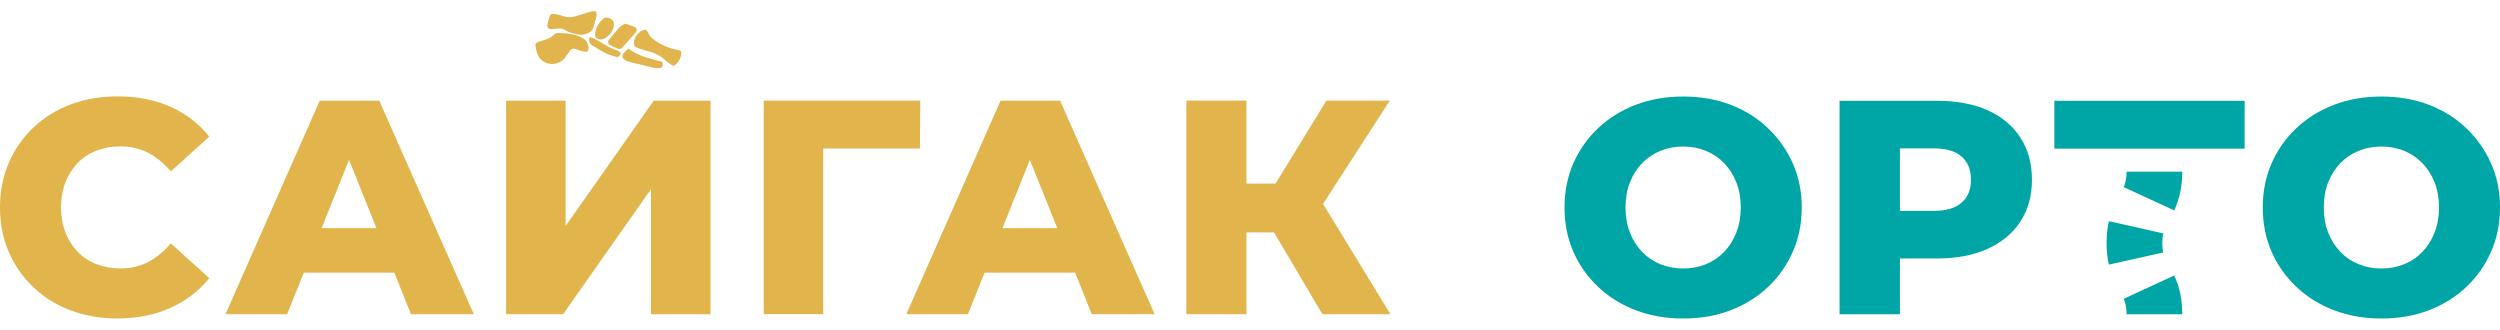 <svg width="182" height="24" viewBox="0 0 182 24" fill="none" xmlns="http://www.w3.org/2000/svg">
<path d="M5.652 11.868C6.03 11.476 6.485 11.176 7.018 10.969C7.551 10.761 8.135 10.658 8.772 10.658C9.512 10.658 10.182 10.813 10.782 11.123C11.382 11.434 11.932 11.887 12.437 12.479L15.235 9.947C14.48 8.999 13.536 8.274 12.403 7.77C11.27 7.267 9.986 7.016 8.55 7.016C7.321 7.016 6.185 7.212 5.141 7.604C4.098 7.997 3.194 8.556 2.432 9.28C1.669 10.006 1.074 10.861 0.644 11.845C0.214 12.83 0 13.915 0 15.099C0 16.283 0.214 17.368 0.644 18.352C1.074 19.337 1.669 20.192 2.432 20.917C3.194 21.643 4.098 22.202 5.141 22.594C6.185 22.986 7.321 23.183 8.55 23.183C9.986 23.183 11.27 22.927 12.403 22.416C13.536 21.905 14.48 21.184 15.235 20.251L12.437 17.72C11.932 18.311 11.382 18.763 10.782 19.074C10.182 19.385 9.512 19.541 8.772 19.541C8.135 19.541 7.551 19.437 7.018 19.23C6.485 19.022 6.03 18.723 5.652 18.33C5.275 17.938 4.978 17.468 4.764 16.92C4.549 16.372 4.442 15.765 4.442 15.099C4.442 14.433 4.549 13.826 4.764 13.278C4.978 12.73 5.275 12.26 5.652 11.868Z" fill="#E2B44C"/>
<path d="M23.415 16.609L25.41 11.638L27.405 16.609H23.415ZM23.278 7.327L16.416 22.872H20.902L22.114 19.852H28.706L29.918 22.872H34.492L27.608 7.327H23.278Z" fill="#E2B44C"/>
<path d="M41.175 16.454V7.327H36.844V22.872H40.997L47.393 13.767V22.872H51.723V7.327H47.593L41.175 16.454Z" fill="#E2B44C"/>
<path d="M66.971 10.813L66.993 7.326H55.6V22.871H59.931V10.813H66.971Z" fill="#E2B44C"/>
<path d="M72.979 16.609L74.974 11.639L76.969 16.609H72.979ZM72.842 7.327L65.98 22.872H70.466L71.678 19.852H78.27L79.482 22.872H84.057L77.172 7.327H72.842Z" fill="#E2B44C"/>
<path d="M96.27 22.872H101.223L96.316 14.843L101.178 7.326H96.559L92.859 13.367H90.741V7.326H86.366V22.872H90.741V16.92H92.749L96.27 22.872Z" fill="#E2B44C"/>
<path d="M126.405 16.928C126.191 17.475 125.895 17.945 125.517 18.337C125.14 18.73 124.696 19.029 124.185 19.236C123.675 19.444 123.123 19.547 122.532 19.547C121.939 19.547 121.388 19.444 120.878 19.236C120.368 19.029 119.923 18.73 119.546 18.337C119.168 17.945 118.872 17.475 118.658 16.928C118.443 16.38 118.337 15.774 118.337 15.107C118.337 14.427 118.443 13.817 118.658 13.276C118.872 12.736 119.168 12.27 119.546 11.878C119.923 11.486 120.368 11.186 120.878 10.979C121.388 10.772 121.939 10.668 122.532 10.668C123.123 10.668 123.675 10.772 124.185 10.979C124.696 11.186 125.14 11.486 125.517 11.878C125.895 12.27 126.191 12.736 126.405 13.276C126.62 13.817 126.727 14.427 126.727 15.107C126.727 15.774 126.62 16.38 126.405 16.928ZM128.702 9.325C127.933 8.592 127.027 8.027 125.984 7.627C124.94 7.228 123.789 7.027 122.532 7.027C121.289 7.027 120.142 7.228 119.091 7.627C118.04 8.027 117.126 8.592 116.349 9.325C115.572 10.058 114.969 10.912 114.54 11.889C114.111 12.865 113.897 13.939 113.897 15.107C113.897 16.277 114.111 17.349 114.54 18.326C114.969 19.303 115.572 20.158 116.349 20.89C117.126 21.622 118.04 22.189 119.091 22.588C120.142 22.988 121.289 23.187 122.532 23.187C123.789 23.187 124.94 22.988 125.984 22.588C127.027 22.189 127.933 21.626 128.702 20.901C129.472 20.177 130.075 19.322 130.512 18.337C130.948 17.353 131.167 16.277 131.167 15.107C131.167 13.939 130.948 12.865 130.512 11.889C130.075 10.912 129.472 10.058 128.702 9.325Z" fill="#00A5A5"/>
<path d="M142.809 14.752C142.358 15.152 141.673 15.352 140.756 15.352H138.315V10.801H140.756C141.673 10.801 142.358 11.001 142.809 11.4C143.261 11.8 143.486 12.362 143.486 13.088C143.486 13.798 143.261 14.353 142.809 14.752ZM144.696 8.026C143.667 7.568 142.443 7.338 141.022 7.338H133.919V22.877H138.315V18.815H141.022C142.443 18.815 143.667 18.582 144.696 18.116C145.725 17.649 146.52 16.987 147.082 16.129C147.645 15.271 147.926 14.257 147.926 13.088C147.926 11.904 147.645 10.879 147.082 10.013C146.52 9.148 145.725 8.485 144.696 8.026Z" fill="#00A5A5"/>
<path d="M163.409 7.338H149.557V10.823H163.409V7.338Z" fill="#00A5A5"/>
<path d="M177.238 16.928C177.024 17.475 176.728 17.945 176.35 18.337C175.973 18.73 175.529 19.029 175.019 19.236C174.508 19.444 173.956 19.547 173.365 19.547C172.773 19.547 172.222 19.444 171.711 19.236C171.2 19.029 170.756 18.73 170.379 18.337C170.002 17.945 169.705 17.475 169.491 16.928C169.276 16.38 169.169 15.774 169.169 15.107C169.169 14.427 169.276 13.817 169.491 13.276C169.705 12.736 170.002 12.27 170.379 11.878C170.756 11.486 171.2 11.186 171.711 10.979C172.222 10.772 172.773 10.668 173.365 10.668C173.956 10.668 174.508 10.772 175.019 10.979C175.529 11.186 175.973 11.486 176.35 11.878C176.728 12.27 177.024 12.736 177.238 13.276C177.452 13.817 177.56 14.427 177.56 15.107C177.56 15.774 177.452 16.38 177.238 16.928ZM181.345 11.889C180.908 10.912 180.305 10.058 179.536 9.325C178.766 8.592 177.86 8.027 176.816 7.627C175.773 7.228 174.622 7.027 173.365 7.027C172.122 7.027 170.975 7.228 169.924 7.627C168.873 8.027 167.959 8.592 167.182 9.325C166.406 10.058 165.802 10.912 165.373 11.889C164.944 12.865 164.73 13.939 164.73 15.107C164.73 16.277 164.944 17.349 165.373 18.326C165.802 19.303 166.406 20.158 167.182 20.89C167.959 21.622 168.873 22.189 169.924 22.588C170.975 22.988 172.122 23.187 173.365 23.187C174.622 23.187 175.773 22.988 176.816 22.588C177.86 22.189 178.766 21.626 179.536 20.901C180.305 20.177 180.908 19.322 181.345 18.337C181.781 17.353 182 16.277 182 15.107C182 13.939 181.781 12.865 181.345 11.889Z" fill="#00A5A5"/>
<path d="M158.282 15.318L154.601 13.619C154.712 13.379 154.814 13.077 154.814 12.496H158.868C158.868 13.555 158.682 14.451 158.282 15.318Z" fill="#00A5A5"/>
<path d="M153.523 19.262C153.414 18.771 153.361 18.256 153.361 17.687C153.361 17.114 153.414 16.596 153.525 16.103L157.481 16.992C157.437 17.189 157.415 17.417 157.415 17.687C157.415 17.955 157.437 18.182 157.481 18.379L153.523 19.262Z" fill="#00A5A5"/>
<path d="M158.868 22.877H154.814C154.814 22.296 154.712 21.994 154.601 21.754L158.282 20.055C158.682 20.922 158.868 21.819 158.868 22.877Z" fill="#00A5A5"/>
<path d="M40.885 2.411C41.259 2.433 41.689 2.465 42.095 2.621C42.238 2.676 42.381 2.743 42.505 2.832C42.753 3.008 42.856 3.264 42.84 3.566C42.831 3.726 42.77 3.785 42.61 3.768C42.492 3.756 42.376 3.722 42.261 3.689C42.147 3.655 42.037 3.606 41.924 3.568C41.752 3.51 41.604 3.546 41.492 3.695C41.434 3.773 41.381 3.857 41.322 3.936C41.234 4.055 41.151 4.179 41.053 4.287C40.516 4.883 39.424 4.762 39.117 3.907C39.055 3.736 39.012 3.557 38.984 3.377C38.956 3.189 39.016 3.108 39.198 3.042C39.331 2.995 39.467 2.96 39.602 2.921C39.876 2.842 40.13 2.734 40.336 2.525C40.457 2.402 40.506 2.402 40.885 2.411Z" fill="#E2B44C"/>
<path d="M42.363 2.54C41.882 2.507 41.483 2.394 41.121 2.183C40.915 2.063 40.716 2.048 40.494 2.088C40.364 2.112 40.227 2.122 40.095 2.115C39.919 2.108 39.816 1.992 39.848 1.819C39.889 1.599 39.951 1.381 40.022 1.168C40.067 1.033 40.173 0.985 40.355 1.017C40.576 1.056 40.8 1.098 41.011 1.174C41.34 1.292 41.656 1.271 41.98 1.162C42.294 1.056 42.611 0.964 42.928 0.869C43.008 0.845 43.091 0.826 43.174 0.816C43.36 0.795 43.433 0.863 43.431 1.055C43.43 1.125 43.422 1.196 43.405 1.264C43.346 1.494 43.284 1.725 43.218 1.954C43.151 2.186 42.995 2.347 42.775 2.433C42.626 2.49 42.464 2.514 42.363 2.54Z" fill="#E2B44C"/>
<path d="M49.588 3.902C49.575 4.242 49.413 4.503 49.161 4.718C49.074 4.792 48.982 4.798 48.891 4.734C48.748 4.632 48.597 4.536 48.471 4.416C48.083 4.044 47.622 3.827 47.103 3.708C46.858 3.653 46.618 3.568 46.385 3.474C46.164 3.385 46.11 3.248 46.157 3.016C46.21 2.76 46.333 2.539 46.528 2.368C46.615 2.291 46.724 2.232 46.834 2.191C47 2.131 47.085 2.168 47.153 2.334C47.271 2.623 47.484 2.817 47.734 2.983C48.233 3.315 48.773 3.54 49.365 3.643C49.569 3.679 49.596 3.714 49.588 3.902Z" fill="#E2B44C"/>
<path d="M45.068 3.561C45.049 3.557 45.004 3.557 44.967 3.54C44.788 3.46 44.605 3.386 44.434 3.29C44.243 3.182 44.219 3.05 44.358 2.873C44.571 2.603 44.797 2.342 45.013 2.076C45.118 1.948 45.249 1.858 45.395 1.785C45.482 1.741 45.558 1.723 45.653 1.763C45.795 1.823 45.946 1.862 46.089 1.92C46.404 2.048 46.436 2.181 46.217 2.436C46.126 2.542 46.027 2.643 45.935 2.748C45.741 2.97 45.546 3.191 45.355 3.416C45.284 3.501 45.208 3.566 45.068 3.561Z" fill="#E2B44C"/>
<path d="M45.742 3.528C46.417 4.048 47.185 4.233 47.949 4.431C47.983 4.439 48.018 4.442 48.052 4.451C48.215 4.495 48.251 4.536 48.248 4.677C48.244 4.843 48.174 4.951 48.024 4.958C47.864 4.964 47.699 4.955 47.543 4.92C46.988 4.794 46.435 4.657 45.883 4.516C45.748 4.482 45.614 4.43 45.493 4.362C45.305 4.258 45.256 4.068 45.382 3.895C45.479 3.762 45.614 3.657 45.742 3.528Z" fill="#E2B44C"/>
<path d="M43.751 2.871C43.446 2.873 43.297 2.721 43.325 2.447C43.37 2.007 43.585 1.653 43.915 1.367C44.068 1.234 44.242 1.274 44.41 1.347C44.567 1.416 44.678 1.522 44.693 1.705C44.73 2.163 44.312 2.743 43.864 2.853C43.817 2.865 43.768 2.868 43.751 2.871Z" fill="#E2B44C"/>
<path d="M42.884 2.876C42.883 2.723 42.941 2.678 43.082 2.734C43.204 2.784 43.324 2.845 43.439 2.911C43.751 3.087 44.056 3.275 44.37 3.446C44.523 3.528 44.691 3.582 44.852 3.647C44.904 3.668 44.959 3.68 45.009 3.705C45.146 3.771 45.194 3.861 45.156 3.969C45.114 4.088 44.979 4.176 44.856 4.138C44.602 4.061 44.34 3.994 44.104 3.877C43.766 3.709 43.449 3.499 43.12 3.311C42.945 3.212 42.899 3.05 42.884 2.876Z" fill="#E2B44C"/>
</svg>
